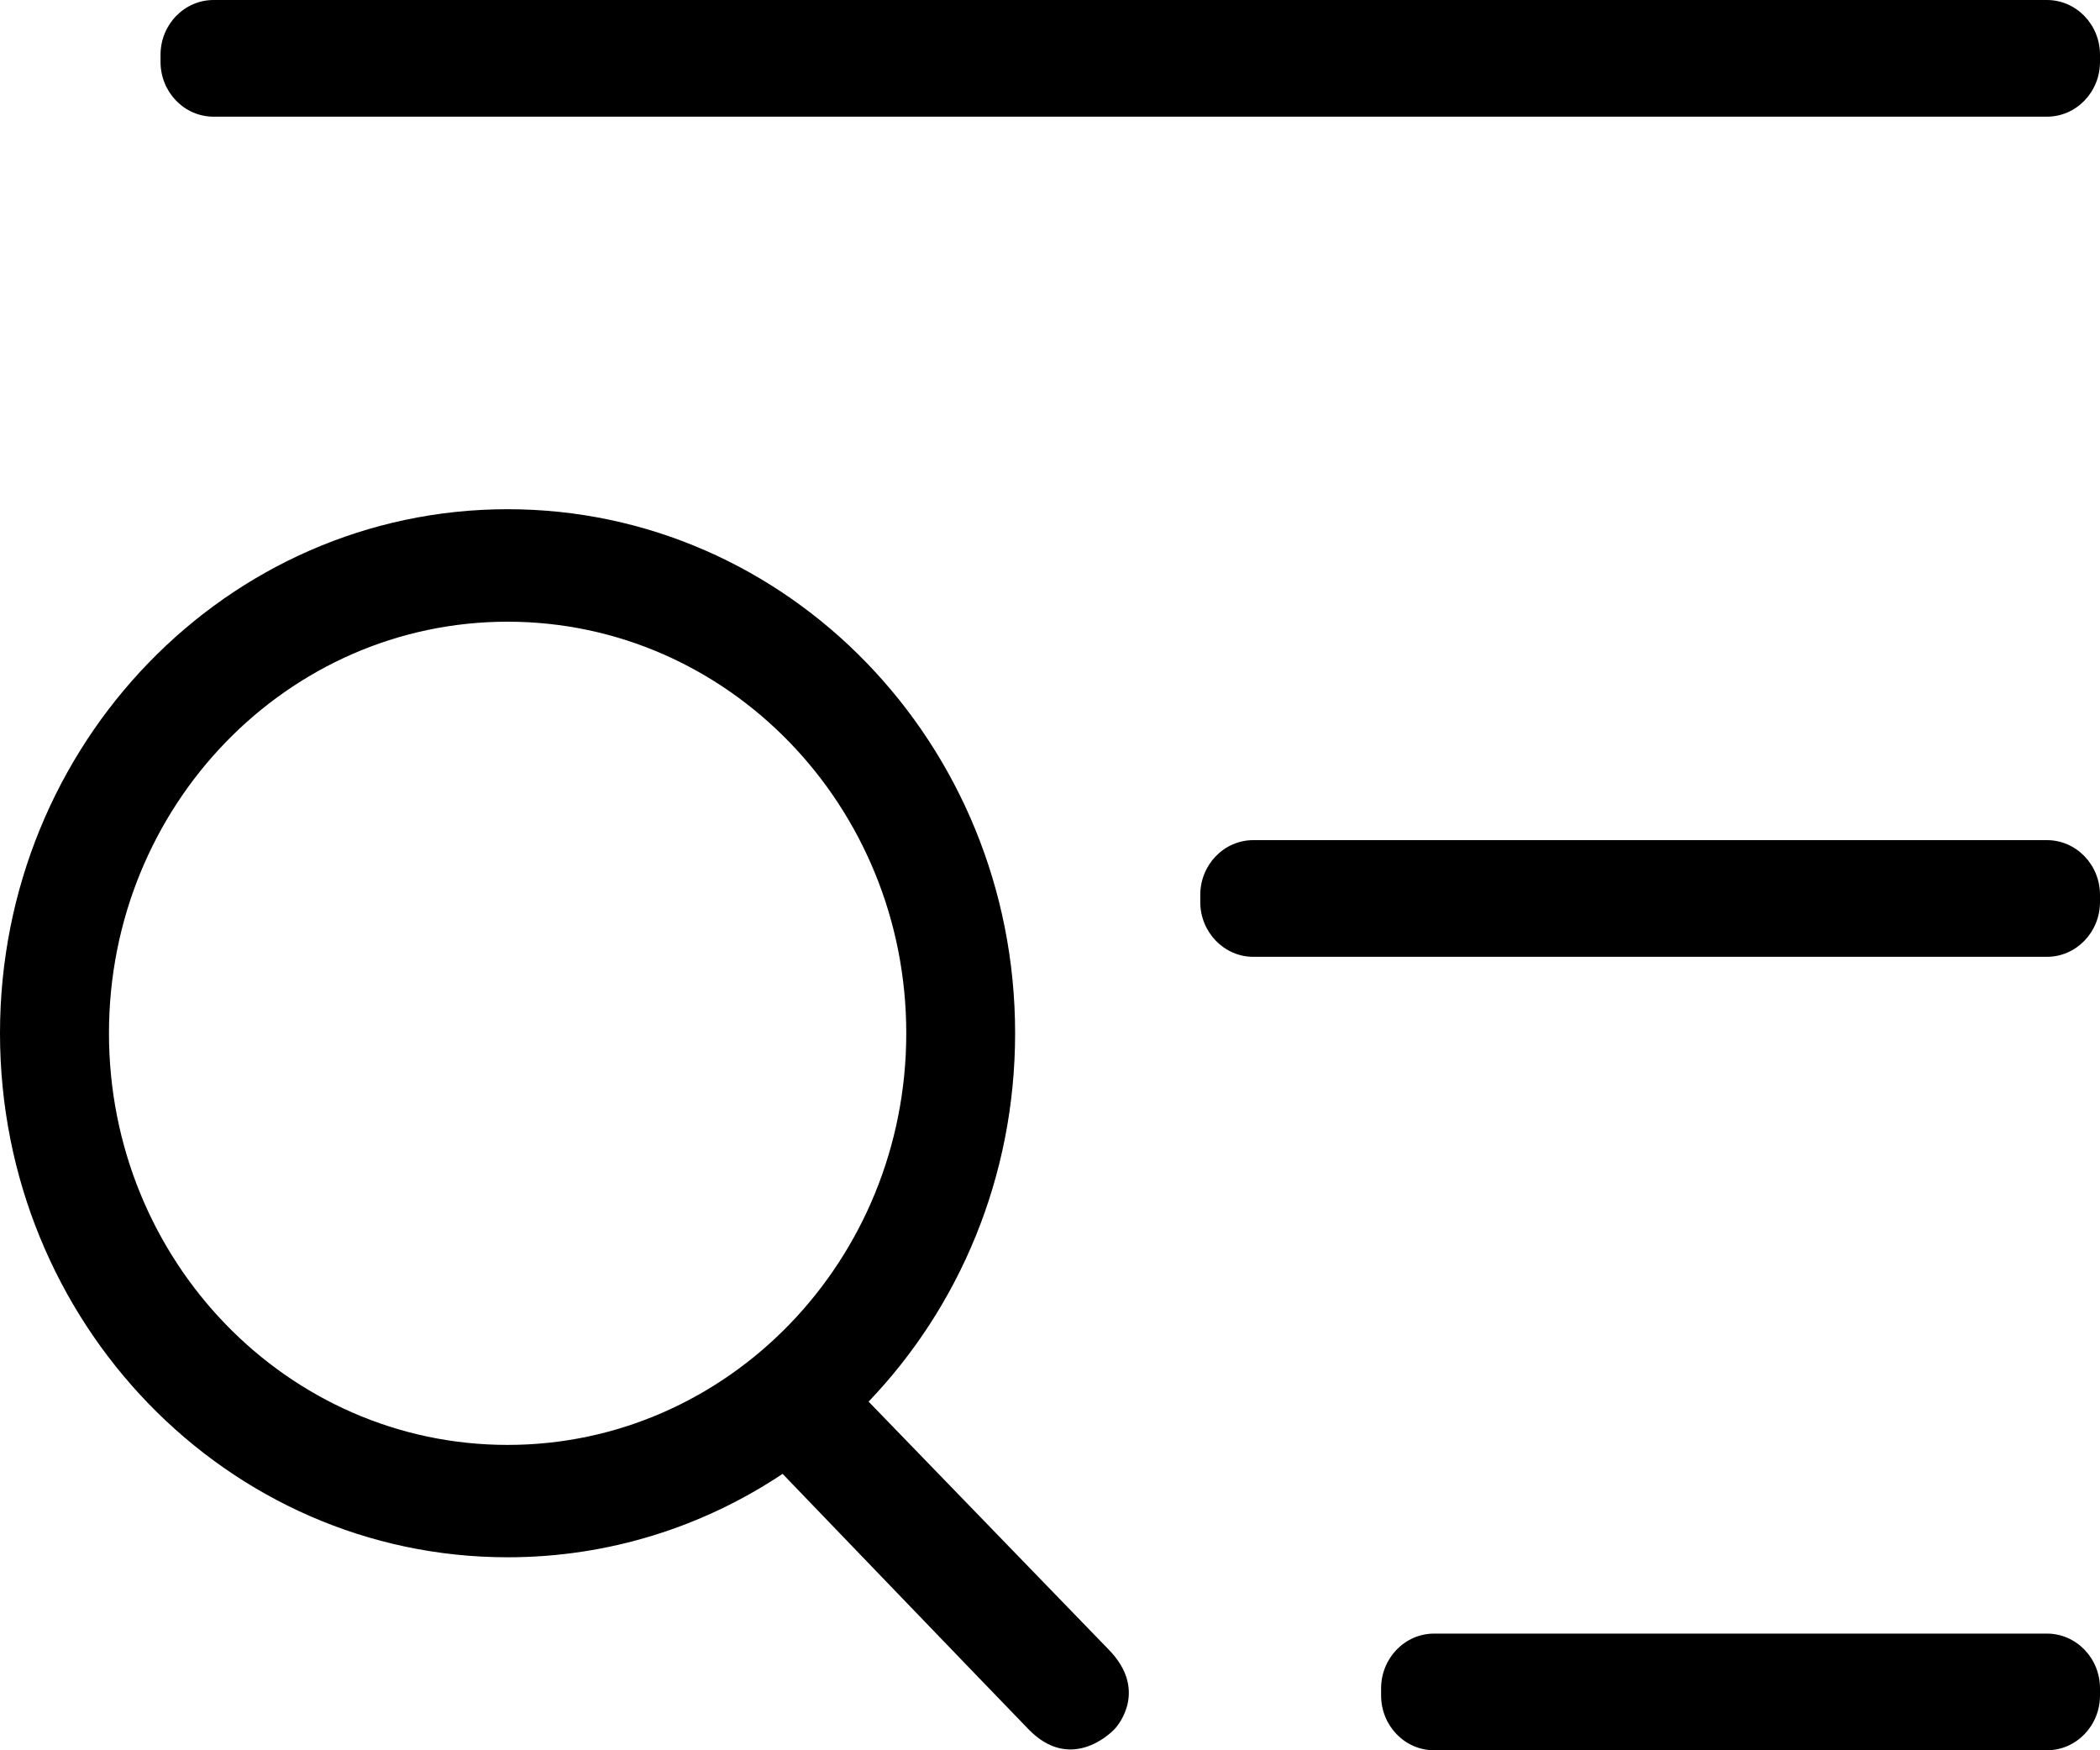 <svg width="18" height="15" viewBox="0 0 18 15" fill="none" xmlns="http://www.w3.org/2000/svg">
<path fill-rule="evenodd" clip-rule="evenodd" d="M17.545 15H12.293C12.042 15 11.838 14.79 11.838 14.53V14.47C11.838 14.21 12.042 14 12.293 14H17.545C17.796 14 18 14.21 18 14.47V14.53C18 14.79 17.796 15 17.545 15ZM17.545 8.2H10.743C10.492 8.2 10.288 7.989 10.288 7.73V7.67C10.288 7.41 10.492 7.2 10.743 7.2H17.545C17.796 7.2 18 7.41 18 7.67V7.73C18 7.989 17.796 8.2 17.545 8.2ZM17.545 1H1.831C1.58 1 1.376 0.79 1.376 0.53V0.47C1.376 0.21 1.58 0 1.831 0H17.545C17.796 0 18 0.21 18 0.47V0.53C18 0.79 17.796 1 17.545 1ZM4.351 4.364C6.754 4.364 8.701 6.375 8.701 8.855C8.701 10.086 8.222 11.201 7.445 12.012C7.445 12.012 9.182 13.806 9.506 14.14C9.83 14.474 9.599 14.772 9.552 14.82C9.506 14.868 9.169 15.184 8.816 14.82C8.463 14.456 6.708 12.631 6.708 12.631C6.029 13.084 5.219 13.346 4.351 13.346C1.948 13.346 0 11.336 0 8.855C0 6.375 1.948 4.364 4.351 4.364ZM4.351 12.383C6.238 12.383 7.768 10.803 7.768 8.855C7.768 6.907 6.238 5.328 4.351 5.328C2.463 5.328 0.934 6.907 0.934 8.855C0.934 10.803 2.463 12.383 4.351 12.383Z" fill="black"/>
</svg>
